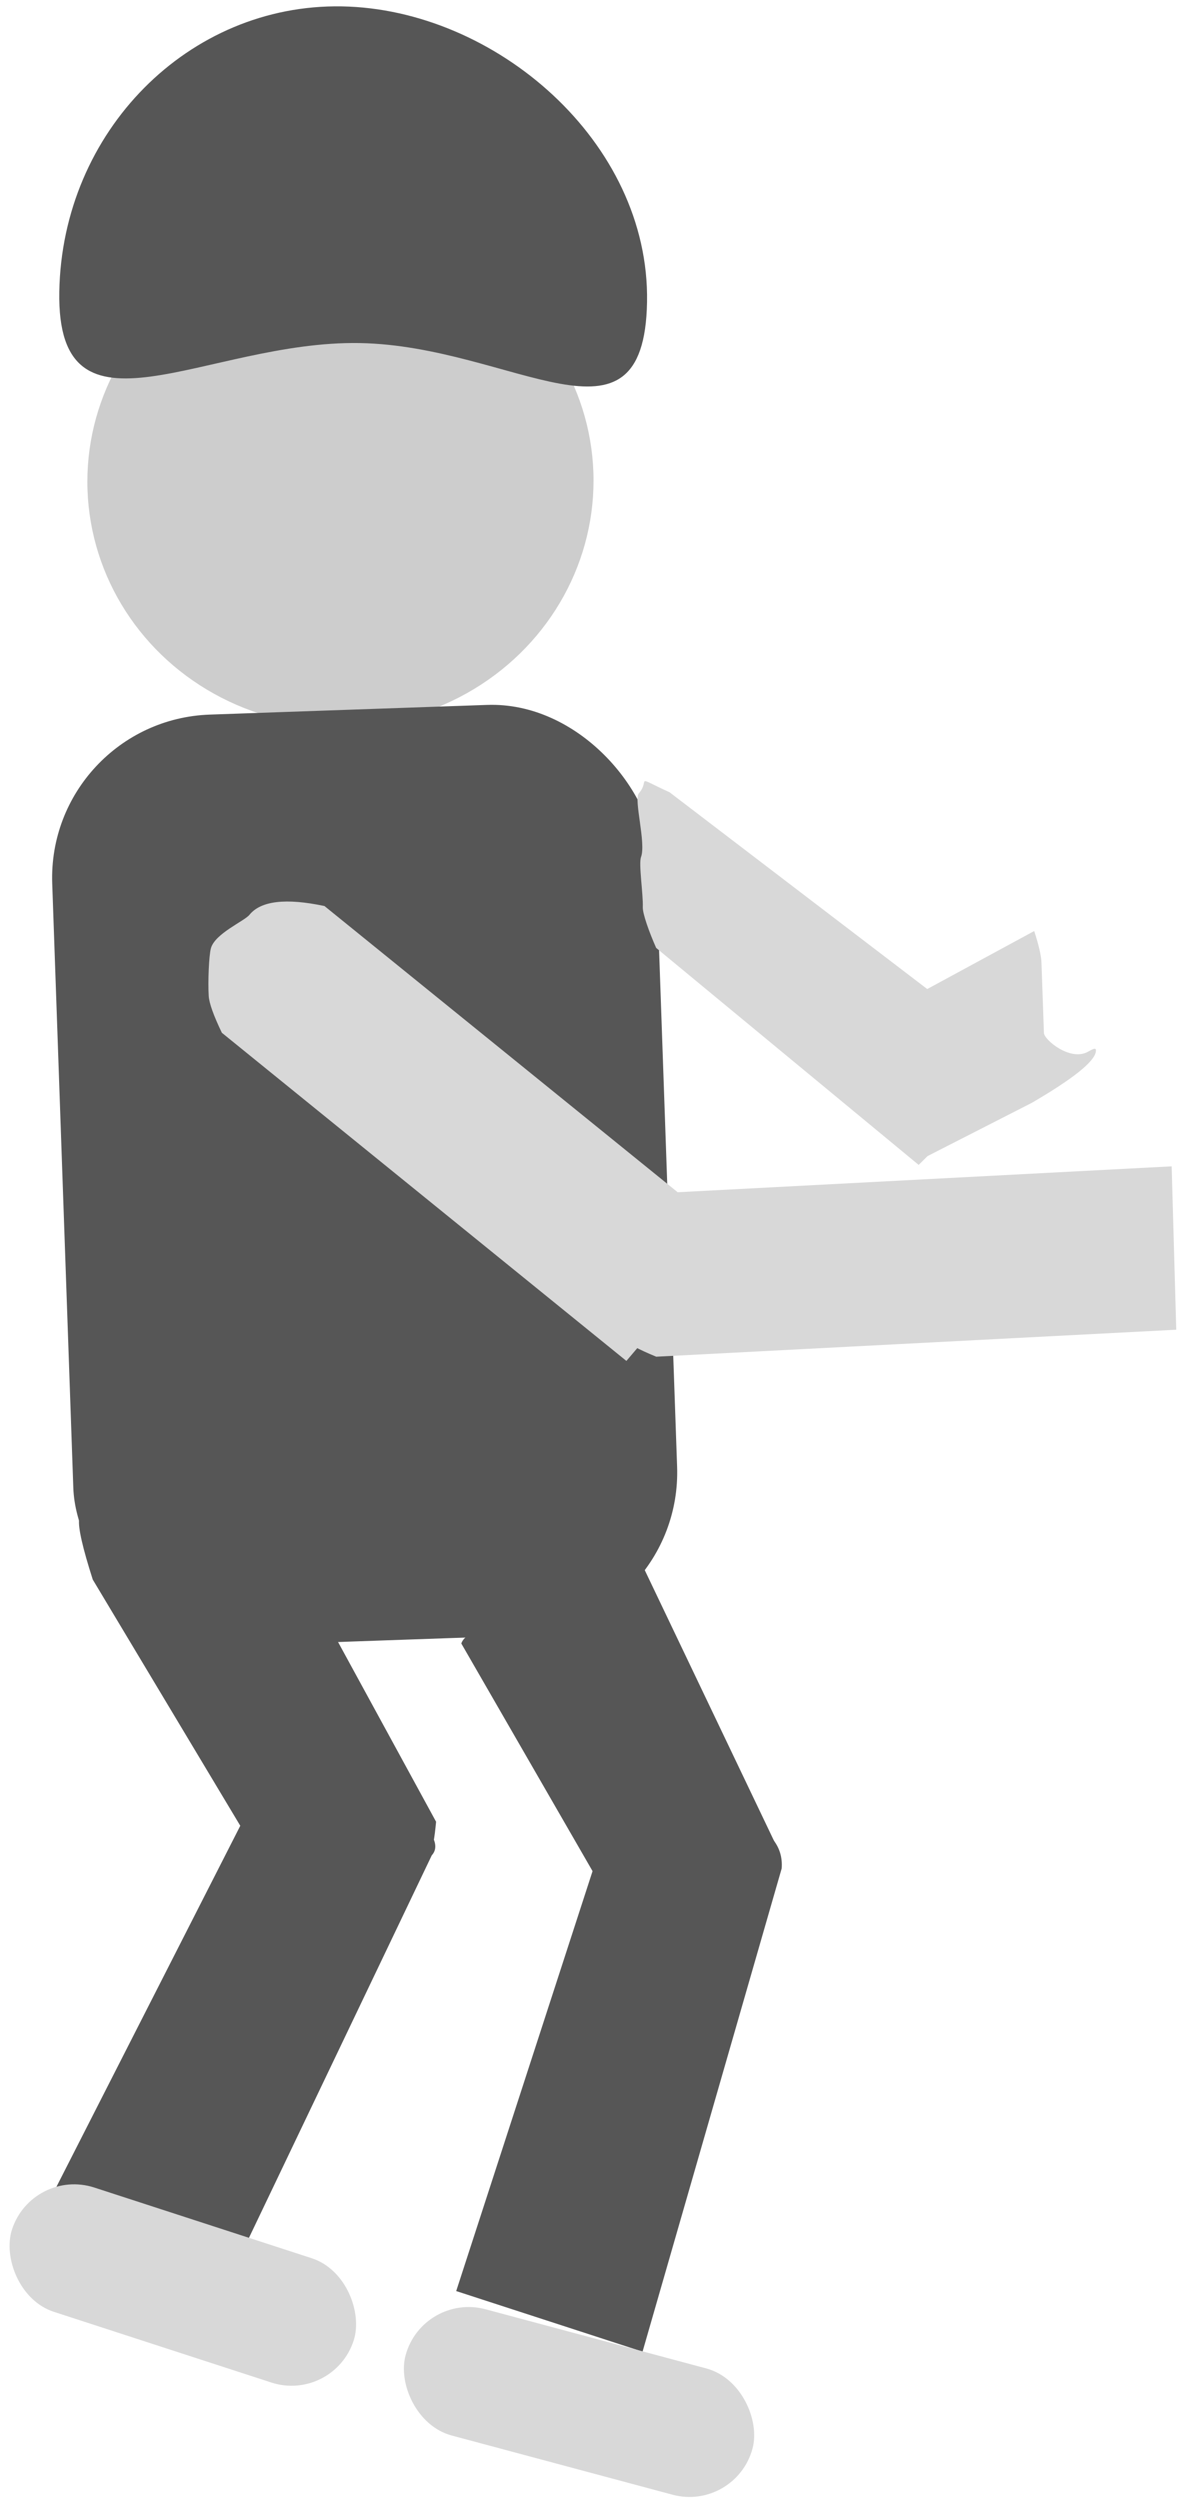 <?xml version="1.0" encoding="UTF-8"?>
<svg width="73px" height="153px" viewBox="0 0 73 153" version="1.1" xmlns="http://www.w3.org/2000/svg" xmlns:xlink="http://www.w3.org/1999/xlink">
    <!-- Generator: Sketch 48.2 (47327) - http://www.bohemiancoding.com/sketch -->
    <title>worker 1</title>
    <desc>Created with Sketch.</desc>
    <defs></defs>
    <g id="Landing-Splash---Annotated" stroke="none" stroke-width="1" fill="none" fill-rule="evenodd" transform="translate(-587, -836)">
        <g id="worker-1" transform="translate(621.5, 912.5) rotate(-2) translate(-621.5, -912.5) translate(583, 835)">
            <ellipse id="Oval-6" fill="#CDCDCD" cx="26.5" cy="30" rx="15.5" ry="15"></ellipse>
            <path d="M28.448,21.584 C37.835,21.584 46,28.578 46,18.766 C46,8.954 36.385,1 26.997,1 C17.61,1 10,8.954 10,18.766 C10,28.578 19.06,21.584 28.448,21.584 Z" id="Oval" fill="#565656" transform="translate(28, 12.5) rotate(3) translate(-28, -12.5) "></path>
            <rect id="Rectangle-16" fill="#565656" x="8" y="44" width="37" height="57" rx="10"></rect>
            <path d="M13.506,92.504 C14.008,90.531 14.42,89.346 14.742,88.948 C15.553,87.945 16.077,86.681 16.62,86.431 C18.111,85.744 20.044,86.085 20.754,86.085 C22.082,86.085 23.497,87.556 25,90.5 L23.483,116.216 C22.867,117.021 22.477,117.453 22.311,117.513 C22.145,117.573 19.041,118.402 13,120 L13.506,92.504 Z" id="Rectangle-21" fill="#565656" transform="translate(19, 103) rotate(-30) translate(-19, -103) "></path>
            <path d="M12,112.396 C14.566,109.465 16.56,108 17.981,108 C19.033,108 21.333,108.049 22.649,108.865 C23.182,109.195 23.389,109.574 23.27,110 L24,139 L12,139 L12,112.396 Z" id="Rectangle-22" fill="#565656" transform="translate(18, 123.5) rotate(29) translate(-18, -123.5) "></path>
            <rect id="Rectangle-23" fill="#D8D8D8" transform="translate(13, 140) rotate(20) translate(-13, -140) " x="2" y="136" width="22" height="8" rx="4"></rect>
            <path d="M36.008,97.22 C36.8,96.526 38.762,97.674 39.279,97.95 C39.785,98.22 40.611,98.408 41.402,98.698 C42.33,99.039 43.364,99.023 43.738,99.023 C45.034,99.023 46.454,98.924 48,98.725 L46.522,117.673 L36,120 L36.008,97.22 Z" id="Rectangle-21" fill="#565656" transform="translate(42, 108.5) rotate(-28) translate(-42, -108.5) "></path>
            <path d="M35,115.131 C37.579,112.385 39.579,111.012 41,111.012 C42.052,111.012 43.614,110.848 44.931,111.734 C45.463,112.092 45.808,112.594 45.965,113.242 L47,144 L35,144 L35,115.131 Z" id="Rectangle-22" fill="#565656" transform="translate(41, 127.5) rotate(20) translate(-41, -127.5) "></path>
            <rect id="Rectangle-23" fill="#D8D8D8" transform="translate(37, 148) rotate(17) translate(-37, -148) " x="26" y="144" width="22" height="8" rx="4"></rect>
            <path d="M27.017,54.867 C27.52,53.804 27.934,53.123 28.261,52.823 C28.904,52.233 30.192,51.274 30.616,51.089 C31.47,50.716 33.202,51.635 33.683,51.635 C34.794,51.635 35.899,52.712 37,54.867 L37,87 L27,86.758 L27.017,54.867 Z" id="Rectangle-24" fill="#D8D8D8" transform="translate(32, 69) rotate(-49) translate(-32, -69) "></path>
            <path d="M44.826,59.225 C44.436,58.253 44.065,57.104 44.095,56.698 C44.153,55.9 43.923,54.048 44.095,53.631 C44.441,52.79 43.762,50.095 44.095,49.735 C44.862,48.902 43.744,48.619 45.981,49.735 L67,66.971 L60.429,73.059 L44.826,59.225 Z" id="Rectangle-24" fill="#D8D8D8"></path>
            <path d="M60.904,72.579 C60.744,72.491 60.653,72.427 60.597,72.373 C60.469,72.249 60.524,72.179 60.366,72.006 C59.918,71.516 59.952,70.689 59.716,70.334 C59.239,69.619 58.757,67.904 58.549,67.468 C58.07,66.461 57.904,65.289 58.053,63.951 L68,59 C68.251,59.877 68.377,60.525 68.377,60.944 C68.377,62.97 68.377,63.89 68.377,65.256 C68.377,65.678 69.934,67.068 71.035,66.497 C71.429,66.293 71.554,66.259 71.517,66.497 C71.421,67.111 70.076,68.114 67.483,69.506 L60.904,72.579 Z" id="Rectangle-24" fill="#D8D8D8"></path>
            <path d="M53.017,64.867 C53.52,63.804 53.934,63.123 54.261,62.823 C54.904,62.233 56.192,61.274 56.616,61.089 C57.47,60.716 59.202,61.635 59.683,61.635 C60.794,61.635 61.899,62.712 63,64.867 L63,97 L53,96.758 L53.017,64.867 Z" id="Rectangle-24" fill="#D8D8D8" transform="translate(58, 79) rotate(-91) translate(-58, -79) "></path>
        </g>
    </g>
</svg>